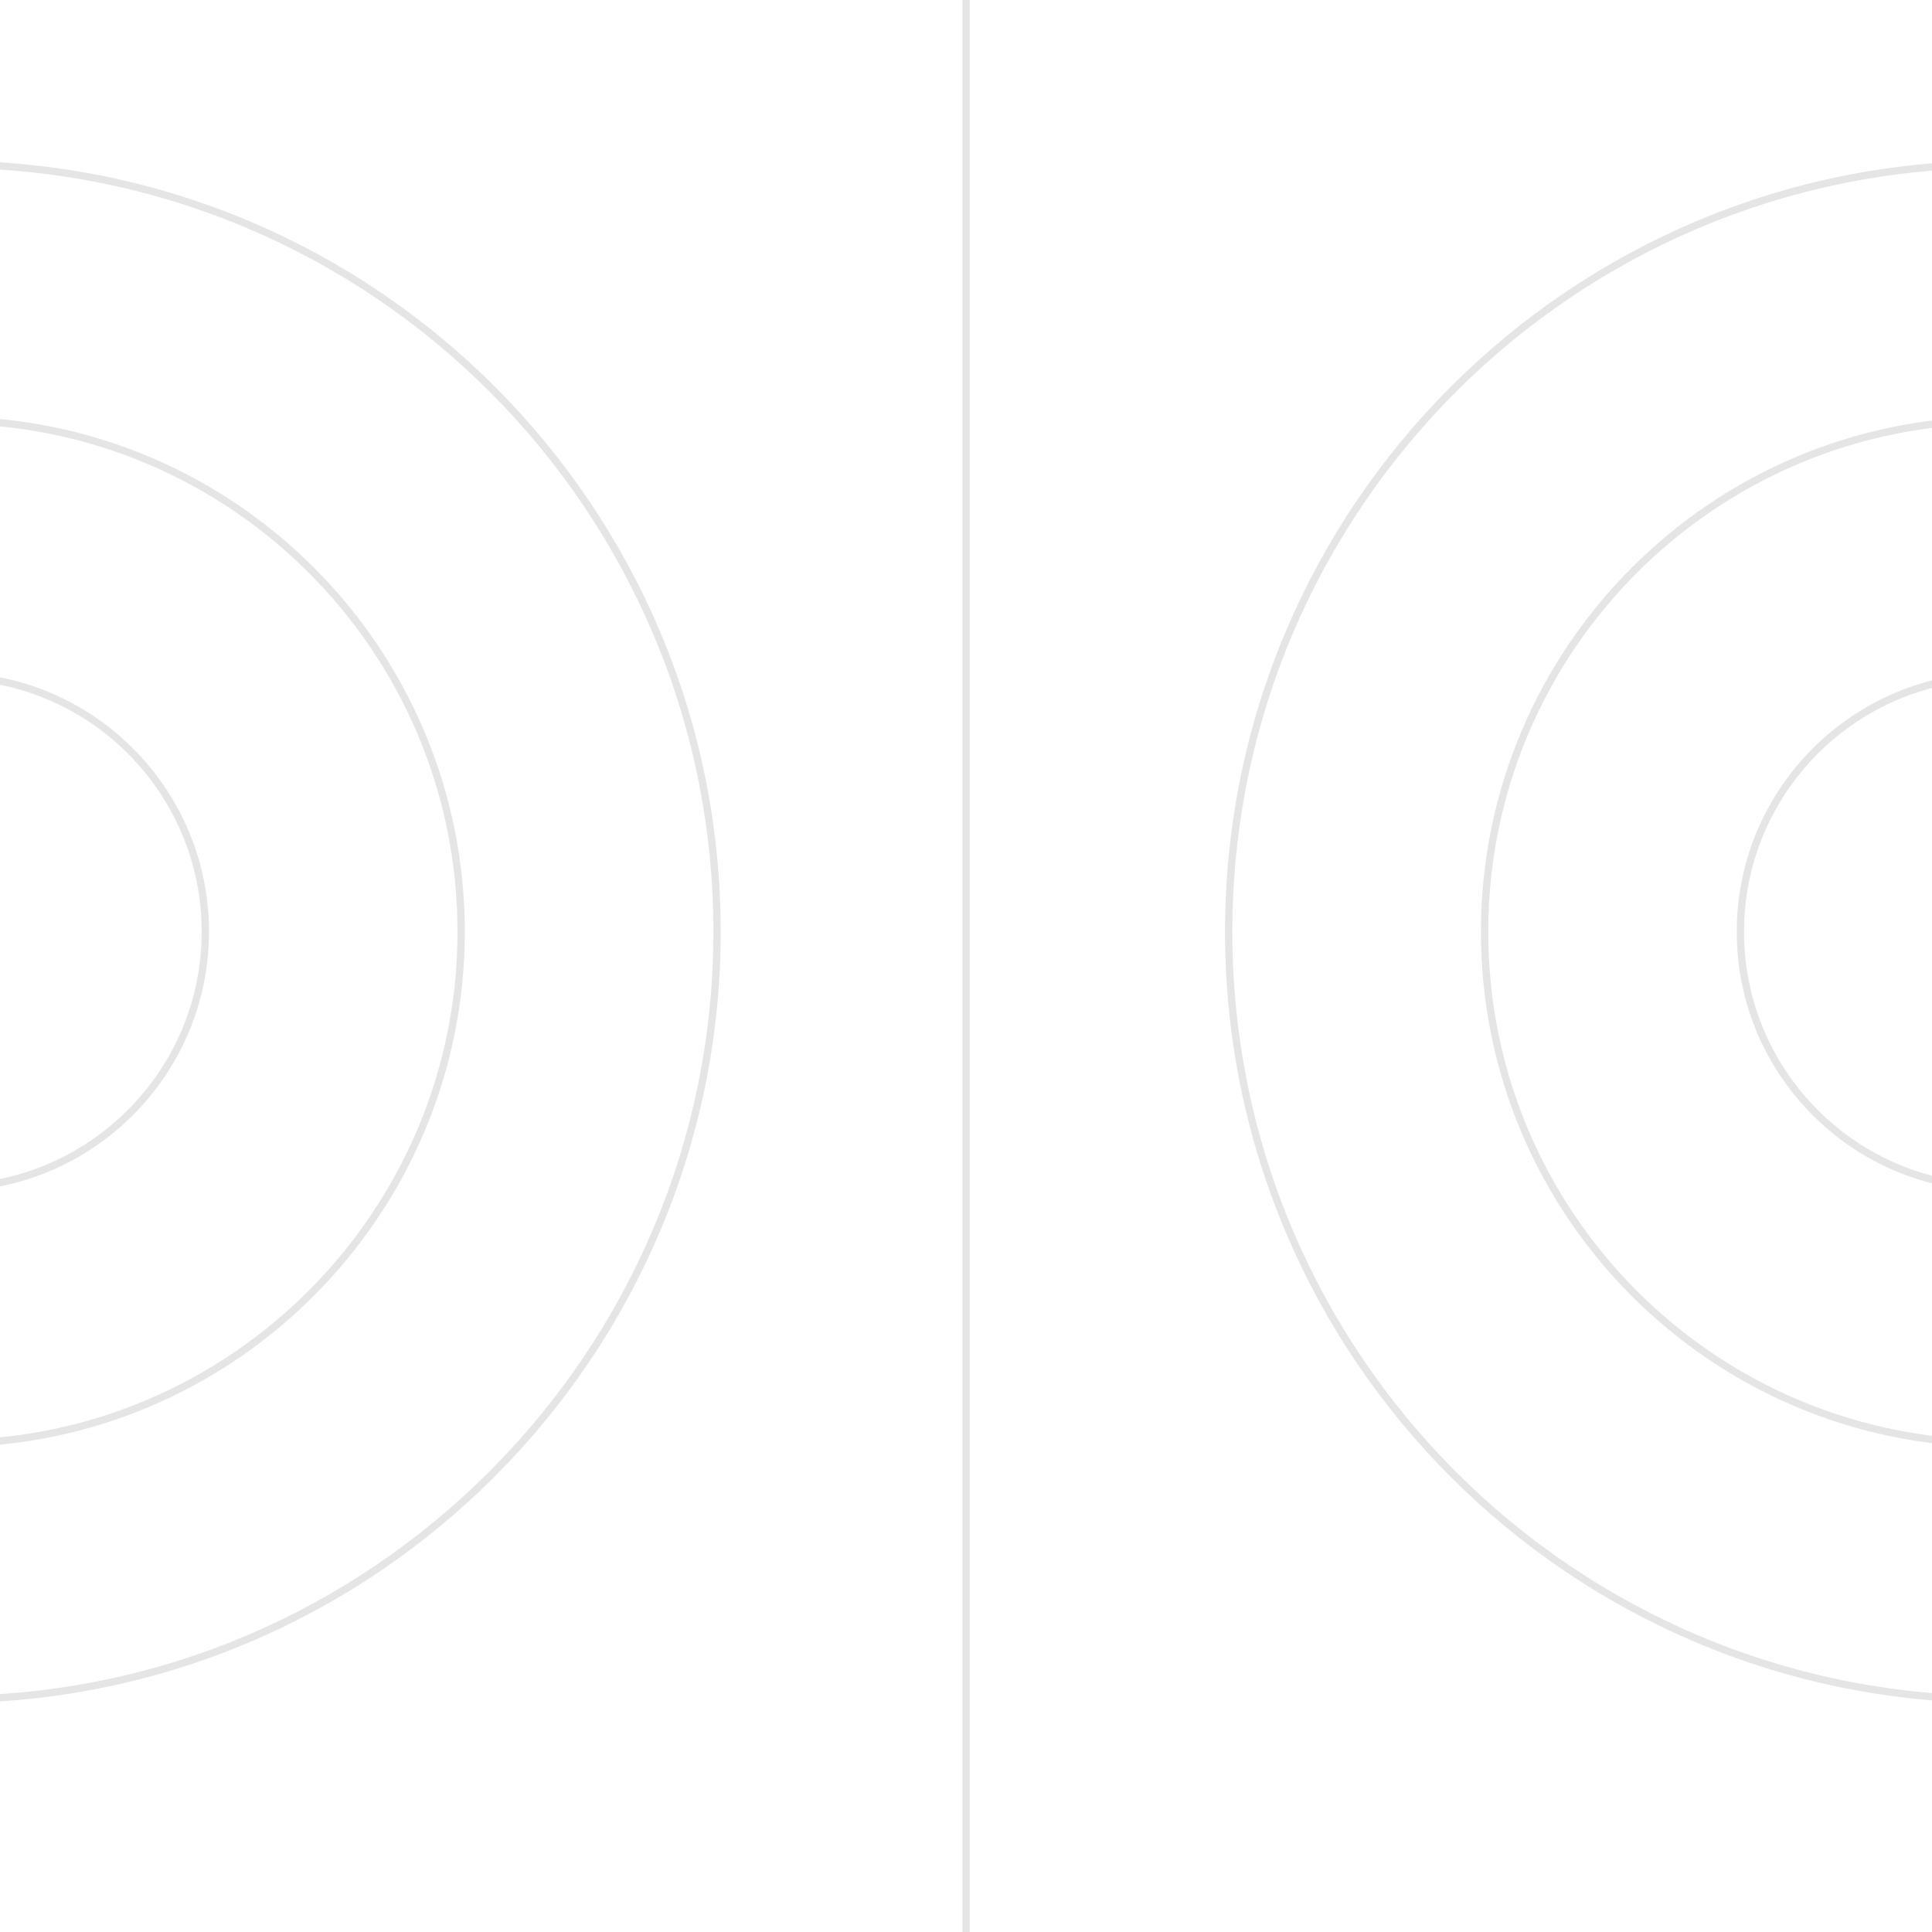 <svg xmlns="http://www.w3.org/2000/svg" viewBox="0 0 198.33 198.33" xml:space="preserve"><g fill="none" stroke="#E5E5E5" stroke-width=".75"><path d="M204.92 121.92c-14.5 0-26.26-11.76-26.26-26.26s11.76-26.26 26.26-26.26c14.5 0 26.26 11.76 26.26 26.26 0 14.44-11.76 26.26-26.26 26.26z"/><path d="M204.92 148.18c-29.01 0-52.52-23.52-52.52-52.52s23.52-52.52 52.52-52.52c29.01 0 52.52 23.52 52.52 52.52 0 28.88-23.52 52.52-52.52 52.52z"/><path d="M204.92 174.45c-43.51 0-78.79-35.28-78.79-78.79s35.28-78.79 78.79-78.79c43.51 0 78.79 35.28 78.79 78.79-.01 43.31-35.28 78.79-78.79 78.79zM99.17 0v198.33M-5.18 121.92c-14.5 0-26.26-11.76-26.26-26.26S-19.68 69.4-5.18 69.4s26.26 11.76 26.26 26.26c0 14.44-11.76 26.26-26.26 26.26z"/><path d="M-5.18 148.18c-29.01 0-52.52-23.52-52.52-52.52s23.52-52.52 52.52-52.52 52.52 23.52 52.52 52.52c0 28.88-23.51 52.52-52.52 52.52z"/><path d="M-5.18 174.45c-43.51 0-78.79-35.28-78.79-78.79s35.28-78.79 78.79-78.79 78.79 35.28 78.79 78.79c0 43.31-35.28 78.79-78.79 78.79z"/></g></svg>